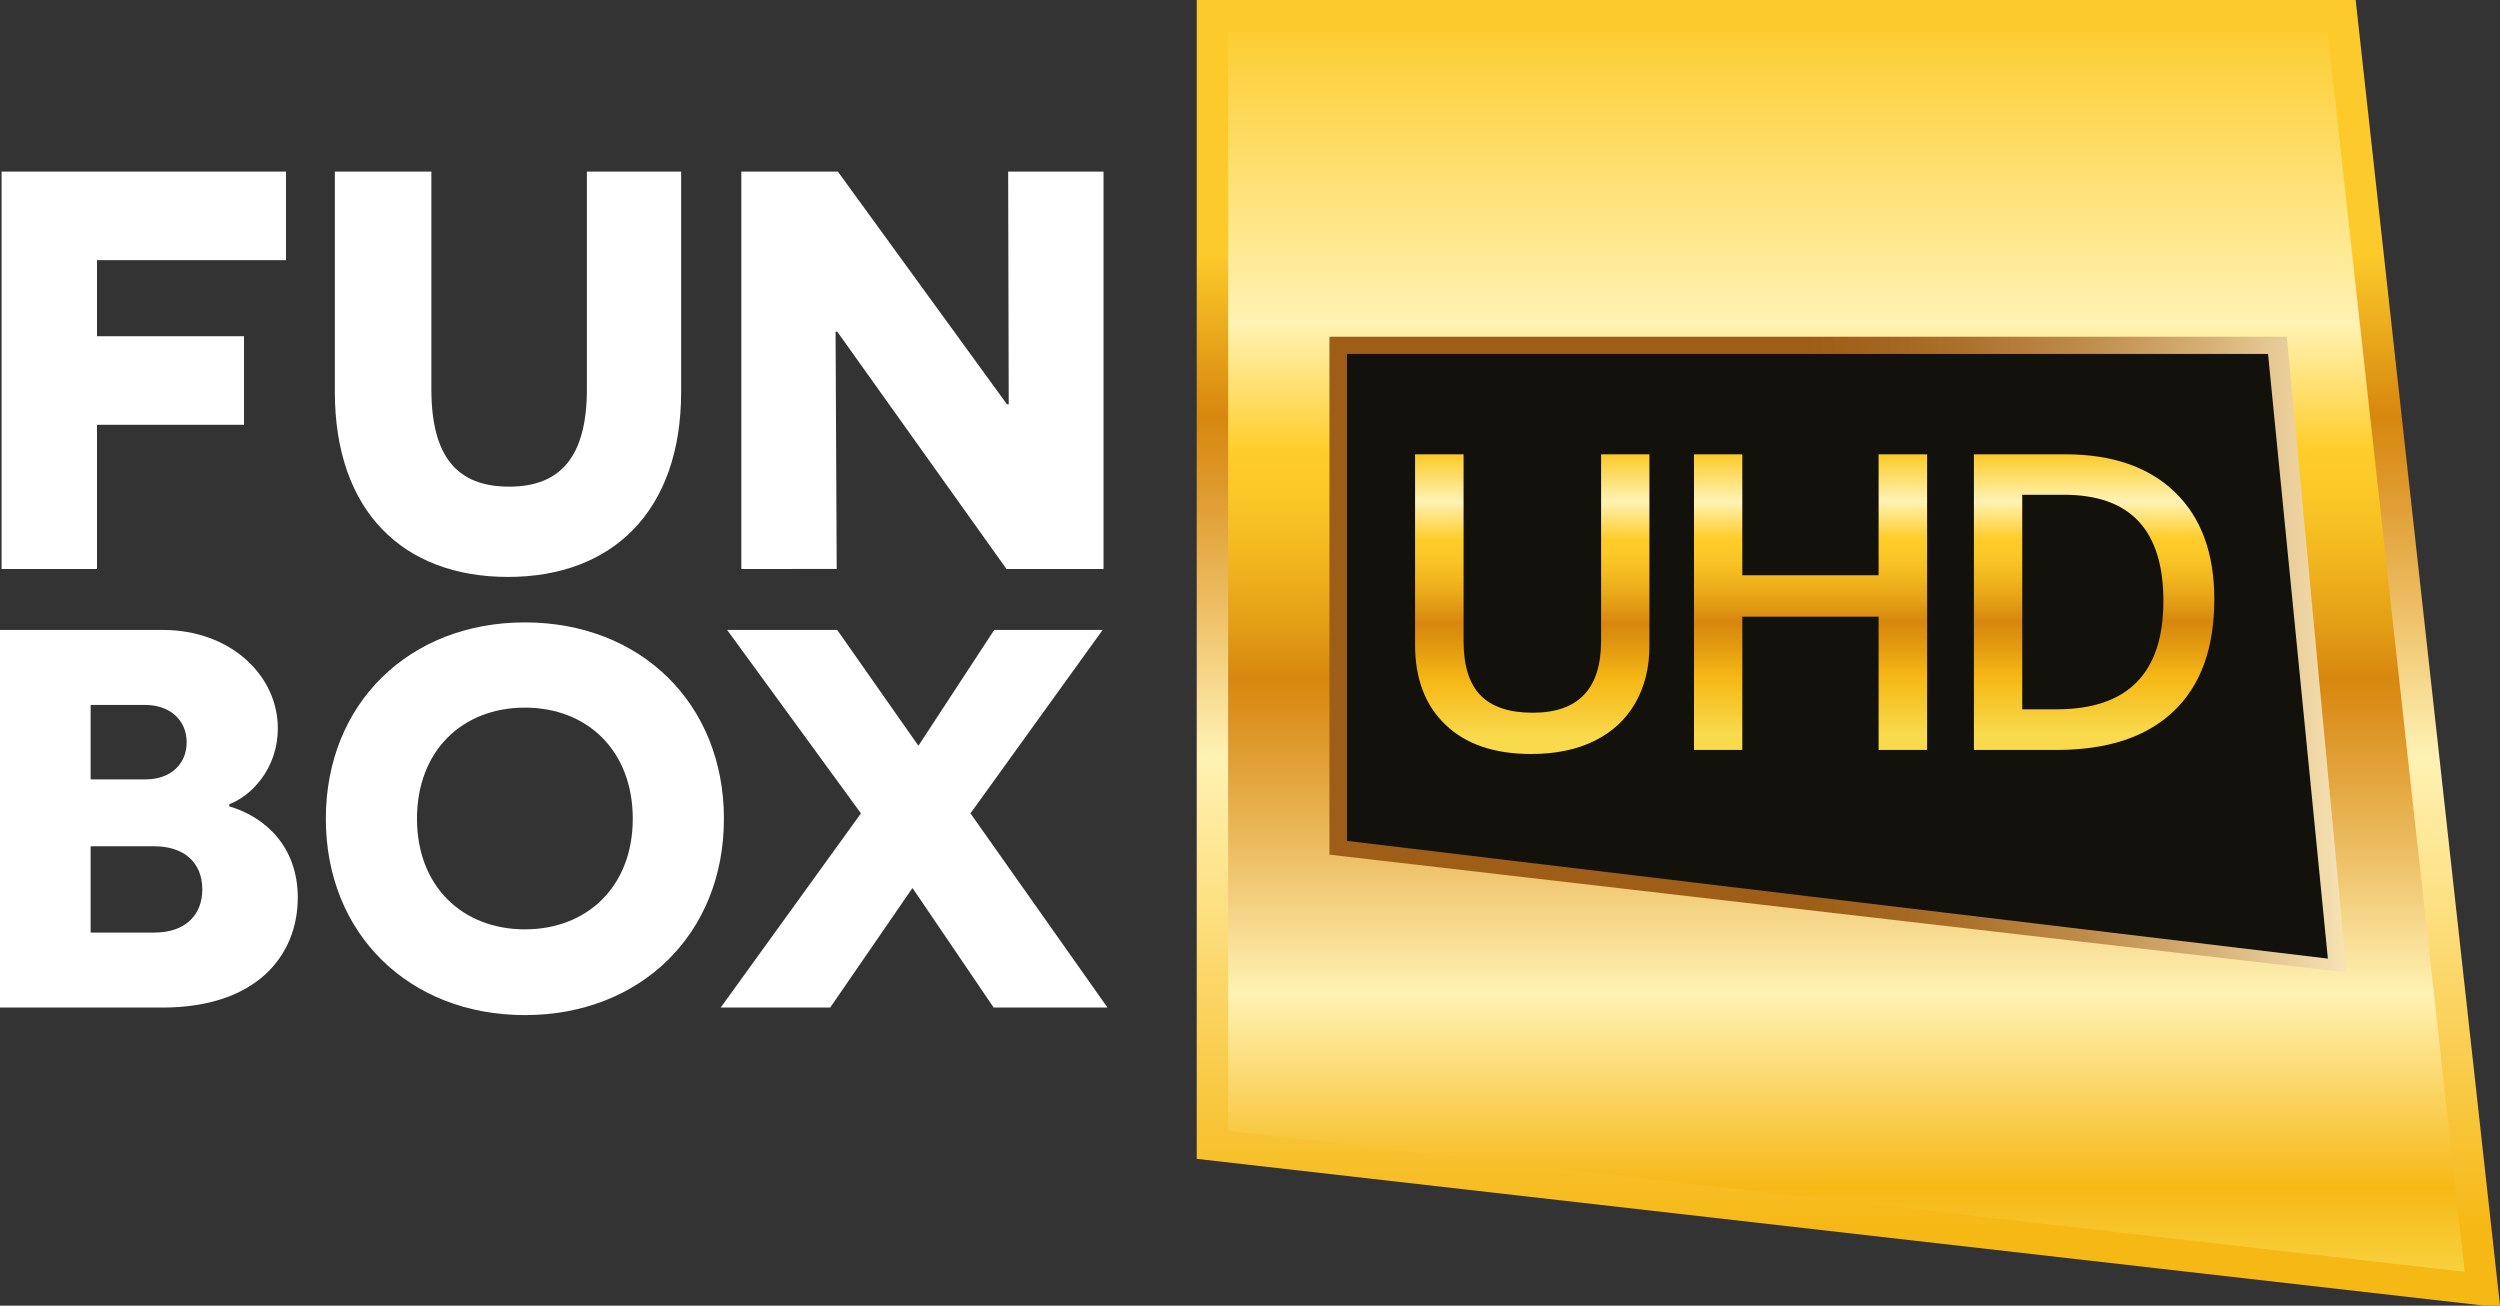 <?xml version="1.0" encoding="UTF-8" standalone="no"?>
<!-- Generator: Adobe Illustrator 16.0.0, SVG Export Plug-In . SVG Version: 6.00 Build 0)  -->

<svg
   xmlns:dc="http://purl.org/dc/elements/1.1/"
   xmlns:cc="http://creativecommons.org/ns#"
   xmlns:rdf="http://www.w3.org/1999/02/22-rdf-syntax-ns#"
   xmlns:svg="http://www.w3.org/2000/svg"
   xmlns="http://www.w3.org/2000/svg"
   xmlns:xlink="http://www.w3.org/1999/xlink"
   xmlns:sodipodi="http://sodipodi.sourceforge.net/DTD/sodipodi-0.dtd"
   xmlns:inkscape="http://www.inkscape.org/namespaces/inkscape"
   version="1.1"
   id="Layer_1"
   x="0px"
   y="0px"
   width="318.572"
   height="166.38"
   viewBox="0 0 318.572 166.38"
   enable-background="new 0 0 841.89 595.28"
   xml:space="preserve"
   sodipodi:docname="FunBox UHD.svg"
   inkscape:version="0.92.1 r15371"><rect x="0" y="0" width="318.572" height="166.38" fill="#333333" stroke="none"/><defs
     id="defs223"><defs
       id="defs98"><rect
         y="0"
         x="0"
         height="595.28"
         width="841.89"
         id="SVGID_10_" /></defs><clipPath
       id="SVGID_11_"><use
         height="100%"
         width="100%"
         y="0"
         x="0"
         style="overflow:visible"
         id="use100"
         overflow="visible"
         xlink:href="#SVGID_10_" /></clipPath></defs><sodipodi:namedview
     pagecolor="#ffffff"
     bordercolor="#666666"
     borderopacity="1"
     objecttolerance="10"
     gridtolerance="10"
     guidetolerance="10"
     inkscape:pageopacity="0"
     inkscape:pageshadow="2"
     inkscape:window-width="1920"
     inkscape:window-height="1017"
     id="namedview221"
     showgrid="false"
     fit-margin-top="0"
     fit-margin-left="0"
     fit-margin-right="0"
     fit-margin-bottom="0"
     inkscape:zoom="3.8165237"
     inkscape:cx="145.59731"
     inkscape:cy="78.234484"
     inkscape:window-x="-8"
     inkscape:window-y="-8"
     inkscape:window-maximized="1"
     inkscape:current-layer="Layer_1" /><g
     id="g37"
     transform="translate(-261.644,-214.336)"><defs
       id="defs3"><polygon
         id="SVGID_1_"
         points="577.979,378.672 560.03,216.337 416.139,216.337 416.139,360.226 " /></defs><clipPath
       id="SVGID_2_"><use
         xlink:href="#SVGID_1_"
         overflow="visible"
         id="use5"
         style="overflow:visible"
         x="0"
         y="0"
         width="100%"
         height="100%" /></clipPath><linearGradient
       id="SVGID_3_"
       gradientUnits="userSpaceOnUse"
       x1="0"
       y1="595.28"
       x2="1"
       y2="595.28"
       gradientTransform="matrix(0,162.335,-162.335,0,97131.656,216.28)"><stop
         offset="0"
         style="stop-color:#FCCB2B"
         id="stop8" /><stop
         offset="0.24"
         style="stop-color:#FFF2B4"
         id="stop10" /><stop
         offset="0.34"
         style="stop-color:#FFCD2A"
         id="stop12" /><stop
         offset="0.373"
         style="stop-color:#FBC827"
         id="stop14" /><stop
         offset="0.421"
         style="stop-color:#F2B71F"
         id="stop16" /><stop
         offset="0.479"
         style="stop-color:#E29C15"
         id="stop18" /><stop
         offset="0.516"
         style="stop-color:#D7870E"
         id="stop20" /><stop
         offset="0.559"
         style="stop-color:#DD9627"
         id="stop22" /><stop
         offset="0.648"
         style="stop-color:#ECBC61"
         id="stop24" /><stop
         offset="0.762"
         style="stop-color:#FFF2B4"
         id="stop26" /><stop
         offset="0.913"
         style="stop-color:#F6B815"
         id="stop28" /><stop
         offset="0.96"
         style="stop-color:#F7CA33"
         id="stop30" /><stop
         offset="1"
         style="stop-color:#F8DA4C"
         id="stop32" /></linearGradient><path
       style="fill:url(#SVGID_3_)"
       clip-path="url(#SVGID_2_)"
       d="m 416.139,216.337 h 161.839 v 162.334 h -161.839 z"
       id="rect35"
       inkscape:connector-curvature="0" /></g><g
     id="g66"
     transform="translate(-261.644,-214.336)"><defs
       id="defs40"><path
         id="SVGID_4_"
         d="M 418.143,358.438 V 218.334 h 140.096 l 17.478,158.069 z m -4.001,-144.102 v 147.672 l 164.119,18.708 h 1.955 l -18.394,-166.38 z"
         inkscape:connector-curvature="0" /></defs><clipPath
       id="SVGID_5_"><use
         xlink:href="#SVGID_4_"
         overflow="visible"
         id="use42"
         style="overflow:visible"
         x="0"
         y="0"
         width="100%"
         height="100%" /></clipPath><linearGradient
       id="SVGID_6_"
       gradientUnits="userSpaceOnUse"
       x1="0"
       y1="595.278"
       x2="1"
       y2="595.278"
       gradientTransform="matrix(0,143.901,-143.901,0,86158.531,231.53)"><stop
         offset="0"
         style="stop-color:#FCCB2B"
         id="stop45" /><stop
         offset="0.103"
         style="stop-color:#FCCB2B"
         id="stop47" /><stop
         offset="0.213"
         style="stop-color:#E09815"
         id="stop49" /><stop
         offset="0.25"
         style="stop-color:#D7870E"
         id="stop51" /><stop
         offset="0.302"
         style="stop-color:#DD9627"
         id="stop53" /><stop
         offset="0.412"
         style="stop-color:#ECBC61"
         id="stop55" /><stop
         offset="0.55"
         style="stop-color:#FFF2B4"
         id="stop57" /><stop
         offset="0.967"
         style="stop-color:#F6B815"
         id="stop59" /><stop
         offset="1"
         style="stop-color:#F6B815"
         id="stop61" /></linearGradient><path
       style="fill:url(#SVGID_6_)"
       clip-path="url(#SVGID_5_)"
       d="M 414.142,214.336 H 580.216 V 380.717 H 414.142 Z"
       id="rect64"
       inkscape:connector-curvature="0" /></g><g
     id="g91"
     transform="translate(-261.644,-214.336)"><defs
       id="defs69"><polygon
         id="SVGID_7_"
         points="560.676,338.245 553.05,257.245 431.051,257.245 431.051,323.245 " /></defs><clipPath
       id="SVGID_8_"><use
         xlink:href="#SVGID_7_"
         overflow="visible"
         id="use71"
         style="overflow:visible"
         x="0"
         y="0"
         width="100%"
         height="100%" /></clipPath><linearGradient
       id="SVGID_9_"
       gradientUnits="userSpaceOnUse"
       x1="0"
       y1="595.28"
       x2="1"
       y2="595.28"
       gradientTransform="matrix(94.78,0,0,94.78,465.875,-56122.762)"><stop
         offset="0"
         style="stop-color:#9E5E18"
         id="stop74" /><stop
         offset="0.269"
         style="stop-color:#9E5E18"
         id="stop76" /><stop
         offset="0.354"
         style="stop-color:#A1631D"
         id="stop78" /><stop
         offset="0.482"
         style="stop-color:#AB712B"
         id="stop80" /><stop
         offset="0.638"
         style="stop-color:#BD8A48"
         id="stop82" /><stop
         offset="0.815"
         style="stop-color:#D6B176"
         id="stop84" /><stop
         offset="1"
         style="stop-color:#F8E3B5"
         id="stop86" /></linearGradient><path
       style="fill:url(#SVGID_9_)"
       clip-path="url(#SVGID_8_)"
       d="m 431.051,257.245 h 129.625 v 81 h -129.625 z"
       id="rect89"
       inkscape:connector-curvature="0" /></g><path
     style="fill:#12110c"
     d="M 171.644,107.154 V 45.102 h 117.369 l 7.626,77.052 z"
     id="polygon93"
     inkscape:connector-curvature="0" /><g
     id="g4726"
     style="fill:#ffffff;fill-opacity:1"><path
       inkscape:connector-curvature="0"
       id="polygon95"
       d="M 0.203,21.865 V 72.507 H 12.358 V 54.13 H 31.09 V 42.845 H 12.358 V 33.15 H 36.447 V 21.865 Z"
       style="fill:#ffffff;fill-opacity:1" /><path
       transform="translate(-261.644,-214.336)"
       clip-path="url(#SVGID_11_)"
       d="m 348.441,264.271 c 0,15.265 -8.824,23.583 -22.064,23.583 -13.309,0 -22.064,-8.318 -22.064,-23.583 v -28.069 h 12.299 v 27.707 c 0,8.681 3.328,12.441 9.908,12.441 6.513,0 9.911,-3.76 9.911,-12.441 v -27.707 h 12.01 z"
       id="path103"
       inkscape:connector-curvature="0"
       style="fill:#ffffff;fill-opacity:1" /><path
       sodipodi:nodetypes="ccccccccccccc"
       transform="translate(-261.644,-214.336)"
       clip-path="url(#SVGID_11_)"
       d="m 368.337,256.602 h -0.216 l 0.143,30.237 H 356.111 V 236.2 h 12.299 l 21.555,29.662 h 0.22 L 390.112,236.2 h 12.152 v 50.639 h -12.368 z"
       id="path105"
       inkscape:connector-curvature="0"
       style="fill:#ffffff;fill-opacity:1" /><path
       transform="translate(-261.644,-214.336)"
       clip-path="url(#SVGID_11_)"
       d="m 281.304,333.173 c 3.987,0 6.12,-2.27 6.12,-5.496 0,-3.44 -2.339,-5.5 -6.12,-5.5 h -8.11 v 10.996 z m -1.098,-19.521 c 3.161,0 5.224,-1.928 5.224,-4.742 0,-2.685 -1.993,-4.744 -5.294,-4.744 h -6.942 v 9.486 z m 10.654,3.437 c 4.673,1.373 8.729,5.224 8.729,11.616 0,7.426 -5.294,14.023 -17.255,14.023 h -20.69 V 294.61 h 20.76 c 8.661,0 14.641,5.845 14.641,12.512 0,5.359 -3.576,8.729 -6.186,9.691 v 0.276 z"
       id="path107"
       inkscape:connector-curvature="0"
       style="fill:#ffffff;fill-opacity:1" /><path
       transform="translate(-261.644,-214.336)"
       clip-path="url(#SVGID_11_)"
       d="m 328.529,332.762 c 7.974,0 13.749,-5.499 13.749,-14.09 0,-8.664 -5.775,-14.164 -13.749,-14.164 -7.974,0 -13.749,5.5 -13.749,14.164 0,8.591 5.775,14.09 13.749,14.09 m 0,-39.114 c 14.711,0 25.364,10.309 25.364,25.023 0,14.707 -10.653,25.019 -25.364,25.019 -14.71,0 -25.364,-10.312 -25.364,-25.019 0,-14.714 10.654,-25.023 25.364,-25.023"
       id="path109"
       inkscape:connector-curvature="0"
       style="fill:#ffffff;fill-opacity:1" /><path
       sodipodi:nodetypes="ccccccccccccccc"
       transform="translate(-261.644,-214.336)"
       clip-path="url(#SVGID_11_)"
       d="m 377.953,327.536 h -0.066 l -10.449,15.191 h -13.954 l 17.871,-24.744 -17.049,-23.371 h 14.024 l 10.313,14.707 h 0.066 l 9.626,-14.707 h 13.815 l -16.84,23.371 17.46,24.744 h -14.505 z"
       id="path111"
       inkscape:connector-curvature="0"
       style="fill:#ffffff;fill-opacity:1" /></g><g
     id="g148"
     transform="translate(-261.644,-214.336)"><defs
       id="defs116"><path
         id="SVGID_12_"
         d="m 465.669,272.23 v 23.783 c 0,6.095 -2.903,9.144 -8.709,9.144 -2.99,0 -5.203,-0.735 -6.65,-2.212 -1.441,-1.478 -2.163,-3.771 -2.163,-6.884 V 272.23 h -6.183 v 24.271 c 0,4.328 1.296,7.733 3.889,10.204 2.594,2.475 6.229,3.712 10.901,3.712 3.141,0 5.841,-0.562 8.104,-1.69 2.258,-1.126 3.983,-2.729 5.179,-4.816 1.19,-2.084 1.791,-4.523 1.791,-7.305 V 272.23 Z"
         inkscape:connector-curvature="0" /></defs><clipPath
       id="SVGID_13_"><use
         xlink:href="#SVGID_12_"
         overflow="visible"
         id="use118"
         style="overflow:visible"
         x="0"
         y="0"
         width="100%"
         height="100%" /></clipPath><linearGradient
       id="SVGID_14_"
       gradientUnits="userSpaceOnUse"
       x1="-0"
       y1="595.28"
       x2="0.999"
       y2="595.28"
       gradientTransform="matrix(0,37.057,-37.057,0,22516.373,272.218)"><stop
         offset="0"
         style="stop-color:#FCCB2B"
         id="stop121" /><stop
         offset="0.161"
         style="stop-color:#FFF2B4"
         id="stop123" /><stop
         offset="0.29"
         style="stop-color:#FFCD2A"
         id="stop125" /><stop
         offset="0.345"
         style="stop-color:#FBC827"
         id="stop127" /><stop
         offset="0.425"
         style="stop-color:#F2B71F"
         id="stop129" /><stop
         offset="0.519"
         style="stop-color:#E29C15"
         id="stop131" /><stop
         offset="0.58"
         style="stop-color:#D7870E"
         id="stop133" /><stop
         offset="0.668"
         style="stop-color:#E39B10"
         id="stop135" /><stop
         offset="0.775"
         style="stop-color:#F6B815"
         id="stop137" /><stop
         offset="0.881"
         style="stop-color:#F7CA33"
         id="stop139" /><stop
         offset="0.97"
         style="stop-color:#F8DA4C"
         id="stop141" /><stop
         offset="1"
         style="stop-color:#F8DA4C"
         id="stop143" /></linearGradient><path
       style="fill:url(#SVGID_14_)"
       clip-path="url(#SVGID_13_)"
       d="m 441.964,272.23 h 29.863 v 38.187 h -29.863 z"
       id="rect146"
       inkscape:connector-curvature="0" /></g><g
     id="g183"
     transform="translate(-261.644,-214.336)"><defs
       id="defs151"><polygon
         id="SVGID_15_"
         points="483.666,287.638 483.666,272.23 477.508,272.23 477.508,309.901 483.666,309.901 483.666,292.918 501.032,292.918 501.032,309.901 507.215,309.901 507.215,272.23 501.032,272.23 501.032,287.638 " /></defs><clipPath
       id="SVGID_16_"><use
         xlink:href="#SVGID_15_"
         overflow="visible"
         id="use153"
         style="overflow:visible"
         x="0"
         y="0"
         width="100%"
         height="100%" /></clipPath><linearGradient
       id="SVGID_17_"
       gradientUnits="userSpaceOnUse"
       x1="0"
       y1="595.281"
       x2="1"
       y2="595.281"
       gradientTransform="matrix(0,36.557,-36.557,0,22254.271,272.218)"><stop
         offset="0"
         style="stop-color:#FCCB2B"
         id="stop156" /><stop
         offset="0.161"
         style="stop-color:#FFF2B4"
         id="stop158" /><stop
         offset="0.29"
         style="stop-color:#FFCD2A"
         id="stop160" /><stop
         offset="0.345"
         style="stop-color:#FBC827"
         id="stop162" /><stop
         offset="0.425"
         style="stop-color:#F2B71F"
         id="stop164" /><stop
         offset="0.519"
         style="stop-color:#E29C15"
         id="stop166" /><stop
         offset="0.58"
         style="stop-color:#D7870E"
         id="stop168" /><stop
         offset="0.668"
         style="stop-color:#E39B10"
         id="stop170" /><stop
         offset="0.775"
         style="stop-color:#F6B815"
         id="stop172" /><stop
         offset="0.881"
         style="stop-color:#F7CA33"
         id="stop174" /><stop
         offset="0.97"
         style="stop-color:#F8DA4C"
         id="stop176" /><stop
         offset="1"
         style="stop-color:#F8DA4C"
         id="stop178" /></linearGradient><path
       style="fill:url(#SVGID_17_)"
       clip-path="url(#SVGID_16_)"
       d="m 477.508,272.23 h 29.707 v 37.671 h -29.707 z"
       id="rect181"
       inkscape:connector-curvature="0" /></g><g
     id="g218"
     transform="translate(-261.644,-214.336)"><defs
       id="defs186"><path
         id="SVGID_18_"
         d="m 519.336,277.385 h 5.332 c 8.434,0 12.654,4.506 12.654,13.525 0,9.208 -4.537,13.812 -13.606,13.812 h -4.38 z m -6.159,-5.155 v 37.671 h 10.539 c 6.493,0 11.463,-1.646 14.916,-4.937 3.454,-3.288 5.179,-8.042 5.179,-14.26 0,-5.858 -1.664,-10.4 -4.996,-13.631 -3.332,-3.23 -7.995,-4.844 -13.993,-4.844 h -11.645 z"
         inkscape:connector-curvature="0" /></defs><clipPath
       id="SVGID_19_"><use
         xlink:href="#SVGID_18_"
         overflow="visible"
         id="use188"
         style="overflow:visible"
         x="0"
         y="0"
         width="100%"
         height="100%" /></clipPath><linearGradient
       id="SVGID_20_"
       gradientUnits="userSpaceOnUse"
       x1="0"
       y1="595.281"
       x2="1"
       y2="595.281"
       gradientTransform="matrix(0,36.557,-36.557,0,22290.396,272.218)"><stop
         offset="0"
         style="stop-color:#FCCB2B"
         id="stop191" /><stop
         offset="0.161"
         style="stop-color:#FFF2B4"
         id="stop193" /><stop
         offset="0.29"
         style="stop-color:#FFCD2A"
         id="stop195" /><stop
         offset="0.345"
         style="stop-color:#FBC827"
         id="stop197" /><stop
         offset="0.425"
         style="stop-color:#F2B71F"
         id="stop199" /><stop
         offset="0.519"
         style="stop-color:#E29C15"
         id="stop201" /><stop
         offset="0.58"
         style="stop-color:#D7870E"
         id="stop203" /><stop
         offset="0.668"
         style="stop-color:#E39B10"
         id="stop205" /><stop
         offset="0.775"
         style="stop-color:#F6B815"
         id="stop207" /><stop
         offset="0.881"
         style="stop-color:#F7CA33"
         id="stop209" /><stop
         offset="0.97"
         style="stop-color:#F8DA4C"
         id="stop211" /><stop
         offset="1"
         style="stop-color:#F8DA4C"
         id="stop213" /></linearGradient><path
       style="fill:url(#SVGID_20_)"
       clip-path="url(#SVGID_19_)"
       d="m 513.177,272.23 h 30.634 v 37.671 h -30.634 z"
       id="rect216"
       inkscape:connector-curvature="0" /></g></svg>